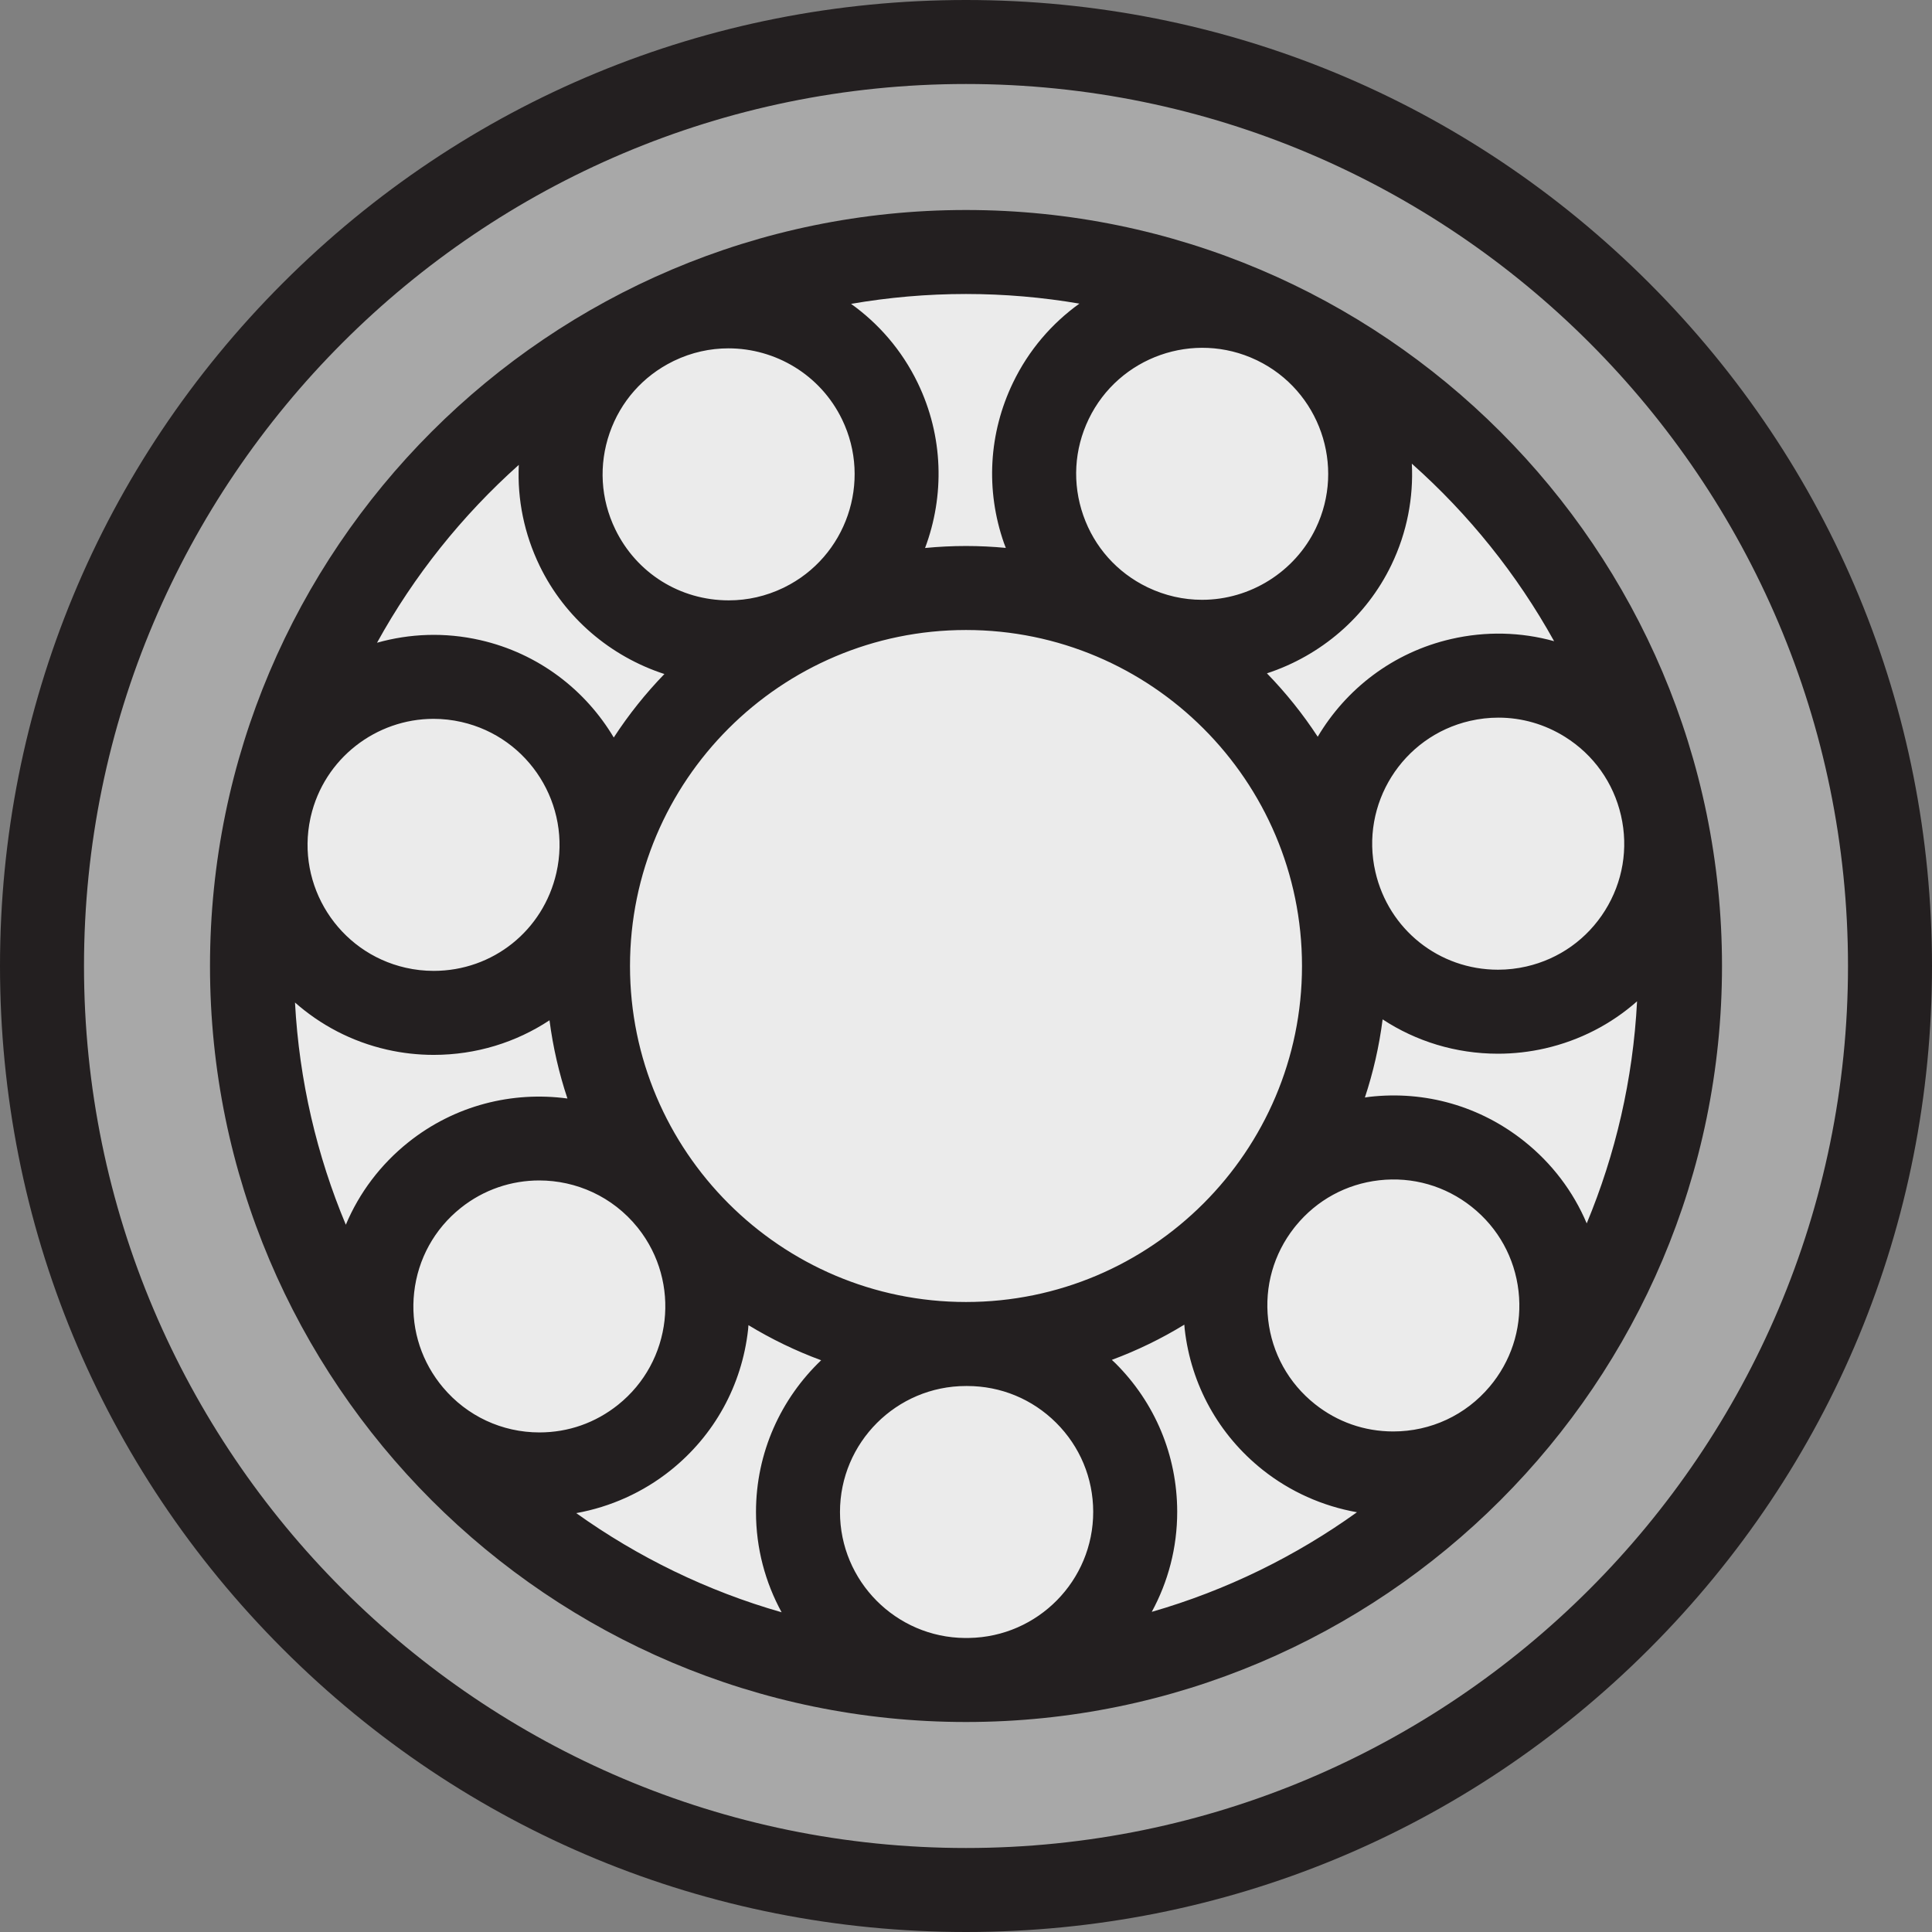 <?xml version="1.0" encoding="iso-8859-1"?>
<!-- Generator: Adobe Illustrator 19.0.0, SVG Export Plug-In . SVG Version: 6.00 Build 0)  -->
<svg version="1.1" id="Layer_1" xmlns="http://www.w3.org/2000/svg" xmlns:xlink="http://www.w3.org/1999/xlink" x="0px" y="0px"
	 viewBox="0 0 512 512" style="enable-background:new 0 0 512 512;" xml:space="preserve">
<rect x="0" y="0" width="512" height="512" fill="#808080" stroke="none"/>
<circle style="fill:#A8A8A8;" cx="256" cy="256" r="244.87"/>
<path style="fill:#EBEBEB;" d="M256,445.217c-104.334,0-189.217-84.883-189.217-189.217S151.666,66.783,256,66.783
	S445.217,151.666,445.217,256S360.334,445.217,256,445.217z"/>
<path style="fill:#EBEBEB;" d="M256.141,445.221c-0.045,0-0.1,0-0.145,0l0,0c-24.587,0-44.522-19.935-44.522-44.522l0,0
	c0-24.599,19.935-44.522,44.522-44.522l0,0c0.045,0,0.1,0,0.145,0l0,0c0.022,0,0.056,0,0.078,0l0,0
	c24.587-0.056,44.566,19.833,44.622,44.422l0,0c0.045,24.587-19.846,44.566-44.433,44.622l0,0c-0.033,0-0.067,0-0.1,0l0,0
	C256.253,445.221,256.197,445.221,256.141,445.221z M108.173,374.007c-15.36-19.2-12.243-47.215,6.968-62.575l0,0
	c19.2-15.349,47.215-12.232,62.575,6.979l0,0c15.349,19.2,12.232,47.215-6.968,62.564l0,0c-8.214,6.567-18.031,9.763-27.782,9.763
	l0,0C129.911,390.737,116.966,385.004,108.173,374.007z M341.523,380.798c-19.233-15.317-22.417-43.332-7.101-62.564l0,0
	c15.315-19.233,43.32-22.418,62.553-7.102l0,0c19.245,15.304,22.428,43.321,7.112,62.553l0,0
	c-8.793,11.054-21.76,16.796-34.861,16.796l0,0C359.51,390.48,349.715,387.319,341.523,380.798z M105.023,267.312
	c-23.975-5.454-39.001-29.306-33.547-53.281l0,0c5.454-23.987,29.306-39.001,53.293-33.548l0,0
	c23.975,5.454,38.99,29.306,33.536,53.281l0,0c-4.697,20.659-23.051,34.661-43.375,34.661l0,0
	C111.668,268.425,108.34,268.069,105.023,267.312z M353.644,233.553L353.644,233.553c-5.51-23.964,9.461-47.85,33.425-53.359l0,0
	c23.964-5.51,47.85,9.461,53.359,33.425l0,0l0,0l0,0c5.51,23.964-9.461,47.85-33.425,53.358l0,0
	c-3.35,0.768-6.701,1.136-10.006,1.136l0,0C376.717,268.113,358.374,254.167,353.644,233.553z M153.04,145.122
	c-10.73-22.127-1.48-48.764,20.647-59.481l0,0l0,0l0,0c22.127-10.73,48.751-1.48,59.481,20.647l0,0
	c10.719,22.116,1.48,48.752-20.647,59.481l0,0c-6.255,3.027-12.867,4.463-19.389,4.463l0,0
	C176.603,170.231,160.731,160.994,153.04,145.122z M299.272,165.669c-22.15-10.674-31.455-37.287-20.781-59.437l0,0
	c10.674-22.148,37.287-31.455,59.437-20.781l0,0c22.15,10.674,31.455,37.276,20.781,59.427l0,0
	c-7.669,15.928-23.574,25.209-40.136,25.209l0,0C312.083,170.088,305.505,168.662,299.272,165.669z"/>
<g>
	<path style="fill:#231F20;" d="M512,256c0-68.381-26.628-132.667-74.98-181.02C388.667,26.628,324.381,0,256,0
		C187.62,0,123.333,26.628,74.981,74.98C26.628,123.333,0,187.619,0,256c0,68.38,26.628,132.667,74.981,181.02S187.62,512,256,512
		s132.667-26.628,181.02-74.981C485.372,388.667,512,324.38,512,256z M256,489.739C127.116,489.739,22.261,384.884,22.261,256
		S127.116,22.261,256,22.261S489.739,127.116,489.739,256S384.884,489.739,256,489.739z"/>
	<path style="fill:#231F20;" d="M256,55.652C145.528,55.652,55.652,145.528,55.652,256S145.528,456.348,256,456.348
		S456.348,366.472,456.348,256S366.472,55.652,256,55.652z M256,434.087c-0.089,0-0.176-0.003-0.265-0.003
		c-18.292-0.141-33.131-15.061-33.131-33.385c0-18.412,14.979-33.391,33.391-33.391h0.248c0.026,0,0.051,0,0.078,0
		c8.889,0,17.252,3.454,23.555,9.727c6.321,6.293,9.814,14.671,9.834,23.584c0.033,18.253-14.658,33.156-32.918,33.457
		C256.528,434.078,256.265,434.087,256,434.087z M114.893,190.501c2.443,0,4.925,0.27,7.407,0.835
		c17.952,4.084,29.235,22.009,25.153,39.96c-3.48,15.307-16.855,25.997-32.522,25.997c-2.503,0-5.004-0.28-7.431-0.835
		c-0.001,0-0.003,0-0.006-0.001c-17.837-4.057-29.087-21.771-25.236-39.599c0.036-0.158,0.068-0.317,0.104-0.474
		C85.921,200.973,99.689,190.501,114.893,190.501z M161.557,114.754c2.901-8.354,8.858-15.09,16.786-18.994
		c0.091-0.045,0.181-0.091,0.273-0.136c4.655-2.244,9.58-3.309,14.433-3.309c12.402,0,24.337,6.936,30.102,18.827
		c8.002,16.51,1.125,36.441-15.315,44.524c-0.088,0.042-0.174,0.086-0.262,0.128c-4.568,2.193-9.426,3.307-14.444,3.307
		c-12.921,0-24.446-7.216-30.076-18.833c0-0.001,0-0.002-0.001-0.003C159.164,132.241,158.632,123.179,161.557,114.754z
		 M256,166.957c49.099,0,89.043,39.945,89.043,89.043S305.099,345.043,256,345.043S166.957,305.099,166.957,256
		S206.901,166.957,256,166.957z M287.079,136.58c-2.944-8.42-2.433-17.483,1.438-25.517c7.972-16.54,27.878-23.536,44.436-15.65
		c0.068,0.033,0.138,0.065,0.206,0.097c16.538,8.013,23.502,27.974,15.52,44.537c-5.531,11.486-17.349,18.907-30.108,18.907
		c-4.969,0-9.791-1.099-14.338-3.258c-0.07-0.033-0.14-0.066-0.209-0.099C296.029,151.722,290.013,144.972,287.079,136.58z
		 M429.579,216.105c0.002,0.009,0.003,0.018,0.006,0.026c1.991,8.685,0.483,17.625-4.248,25.178
		c-4.735,7.559-12.131,12.823-20.821,14.819c-2.471,0.568-5.001,0.855-7.519,0.855c-15.636,0-29.003-10.658-32.504-25.918
		c0-0.002,0-0.003-0.001-0.004c-4.125-17.94,7.122-35.892,25.071-40.018c2.505-0.577,5.032-0.86,7.541-0.86
		c6.193,0,12.277,1.735,17.655,5.106C422.315,200.019,427.578,207.413,429.579,216.105z M102.548,278.164
		c4.049,0.923,8.214,1.391,12.381,1.391c11.288,0,21.858-3.334,30.694-9.168c0.926,7.144,2.534,14.074,4.753,20.73
		c-14.551-1.965-29.842,1.752-42.187,11.621c-7.365,5.888-12.987,13.374-16.541,21.829c-7.66-18.293-12.354-38.124-13.471-58.891
		C84.92,271.625,93.181,276.033,102.548,278.164z M116.443,366.5c-5.27-6.87-7.649-15.358-6.688-23.988
		c0.987-8.864,5.368-16.814,12.336-22.386c6.142-4.91,13.5-7.294,20.813-7.294c9.758,0,19.43,4.251,26.015,12.407
		c0.061,0.077,0.125,0.154,0.186,0.232c11.398,14.377,9.032,35.347-5.308,46.811c-5.994,4.793-13.196,7.325-20.831,7.325
		c-9.939,0-19.211-4.345-25.58-11.934C117.072,367.281,116.755,366.894,116.443,366.5z M177.699,389.669
		c11.608-9.279,18.907-22.526,20.551-37.3c0.045-0.397,0.061-0.794,0.097-1.19c6.068,3.69,12.516,6.814,19.269,9.303
		c-10.624,10.139-17.271,24.408-17.271,40.218c0,9.622,2.472,18.669,6.791,26.571c-19.752-5.643-38.111-14.62-54.428-26.279
		C161.789,399.36,170.426,395.483,177.699,389.669z M295.582,361.258c-0.305-0.303-0.626-0.583-0.936-0.877
		c6.734-2.501,13.163-5.634,19.212-9.331c0.036,0.396,0.055,0.791,0.099,1.189c1.676,14.771,9.005,28.005,20.632,37.264
		c0,0.001,0,0.001,0,0.001c7.275,5.791,15.923,9.647,25.02,11.254c-16.296,11.697-34.638,20.715-54.379,26.401
		c4.303-7.91,6.758-16.964,6.741-26.587C311.937,385.708,306.117,371.746,295.582,361.258z M369.227,379.35
		c-7.623,0-14.806-2.511-20.772-7.259c-6.977-5.556-11.373-13.498-12.38-22.362c-0.997-8.777,1.455-17.415,6.898-24.355
		c0.141-0.177,0.285-0.351,0.425-0.528c5.542-6.788,13.365-11.069,22.086-12.06c8.865-1.006,17.581,1.499,24.562,7.058
		c6.979,5.55,11.378,13.487,12.385,22.349c0.983,8.644-1.384,17.149-6.658,24.039c-0.323,0.409-0.653,0.81-0.979,1.215
		C388.435,375.018,379.175,379.35,369.227,379.35z M420.497,324.21c-3.573-8.448-9.213-15.919-16.589-21.786
		c-11.628-9.258-26.164-13.43-40.935-11.757c-0.424,0.048-0.84,0.124-1.262,0.183c2.198-6.649,3.791-13.572,4.699-20.706
		c8.818,5.792,19.348,9.1,30.586,9.1c4.19,0,8.393-0.478,12.499-1.418c9.177-2.11,17.481-6.408,24.346-12.473
		C432.764,286.102,428.109,305.92,420.497,324.21z M411.855,169.921c-8.803-2.444-18.127-2.678-27.281-0.574
		c-15.432,3.548-27.864,13.246-35.363,25.896c-3.945-6.03-8.457-11.656-13.463-16.801c14.217-4.654,26.335-14.917,32.986-28.731
		c4.169-8.651,5.87-17.855,5.418-26.831C389.222,136.267,402.01,152.167,411.855,169.921z M286.05,80.462
		c-7.29,5.238-13.421,12.297-17.585,20.937c-6.453,13.391-7.305,28.495-2.399,42.528c0.15,0.431,0.328,0.847,0.49,1.272
		c-3.477-0.329-6.997-0.504-10.556-0.504c-3.66,0-7.277,0.183-10.848,0.53c5.166-13.774,4.937-29.544-1.97-43.795
		c-4.186-8.634-10.335-15.679-17.64-20.902c9.902-1.713,20.075-2.616,30.457-2.616C266.24,77.913,276.277,78.793,286.05,80.462z
		 M137.488,123.196c-0.425,9.148,1.43,18.311,5.537,26.782c6.682,13.786,18.825,24.022,33.048,28.644
		c-4.991,5.154-9.49,10.786-13.42,16.824c-7.526-12.634-19.979-22.304-35.418-25.817c-9.347-2.127-18.685-1.733-27.321,0.702
		C109.712,152.554,122.457,136.624,137.488,123.196z"/>
</g>
<g>
</g>
<g>
</g>
<g>
</g>
<g>
</g>
<g>
</g>
<g>
</g>
<g>
</g>
<g>
</g>
<g>
</g>
<g>
</g>
<g>
</g>
<g>
</g>
<g>
</g>
<g>
</g>
<g>
</g>
</svg>
